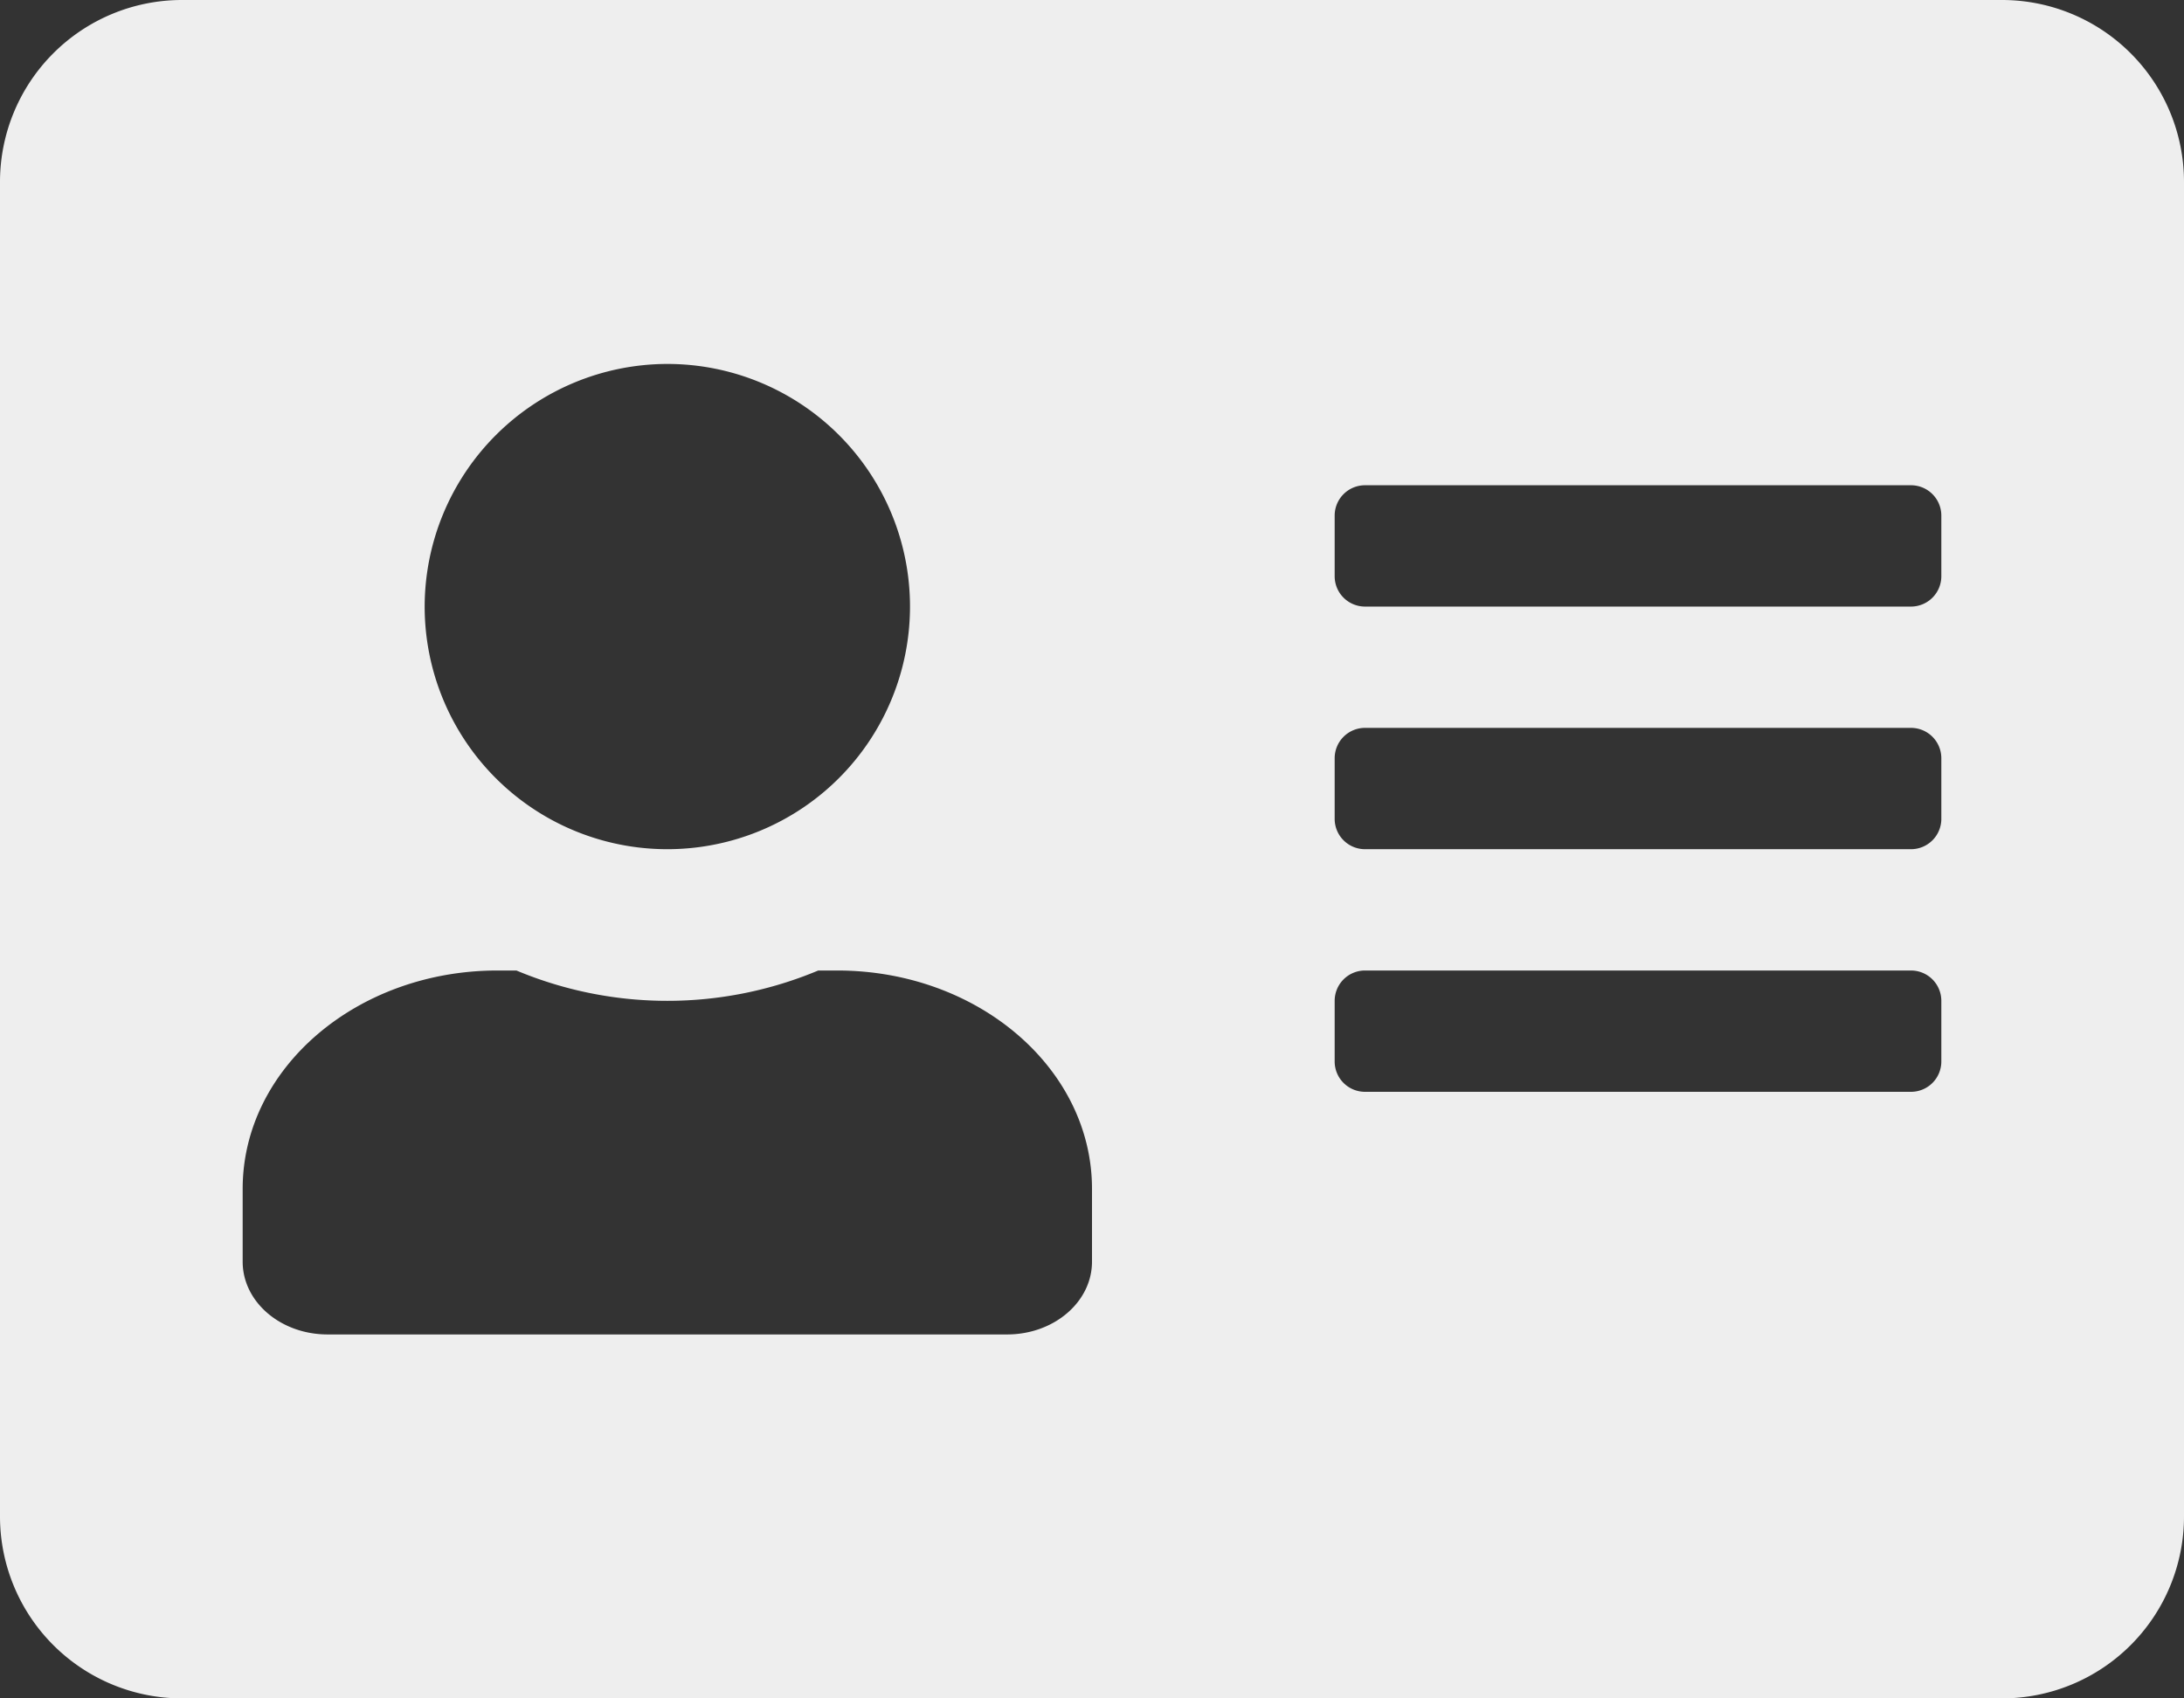 <svg xmlns="http://www.w3.org/2000/svg" viewBox="0 0 576 448"><rect x="0" y="0" width="576" height="448" fill="#333333" stroke="none"/><defs><style>.cls-1{fill:#eee;}</style></defs><g id="Layer_2" data-name="Layer 2"><g id="Layer_1-2" data-name="Layer 1"><path class="cls-1" d="M528,0H48A48,48,0,0,0,0,48V400a48,48,0,0,0,48,48H528a48,48,0,0,0,48-48V48A48,48,0,0,0,528,0ZM176,96a64,64,0,1,1-64,64A64.1,64.1,0,0,1,176,96ZM288,332.8c0,10.6-10,19.2-22.4,19.2H86.4C74,352,64,343.4,64,332.8V313.6c0-31.8,30.1-57.6,67.2-57.6h5a103,103,0,0,0,79.6,0h5c37.1,0,67.2,25.8,67.2,57.6ZM512,280a8,8,0,0,1-8,8H360a8,8,0,0,1-8-8V264a8,8,0,0,1,8-8H504a8,8,0,0,1,8,8Zm0-64a8,8,0,0,1-8,8H360a8,8,0,0,1-8-8V200a8,8,0,0,1,8-8H504a8,8,0,0,1,8,8Zm0-64a8,8,0,0,1-8,8H360a8,8,0,0,1-8-8V136a8,8,0,0,1,8-8H504a8,8,0,0,1,8,8Z"/></g></g></svg>